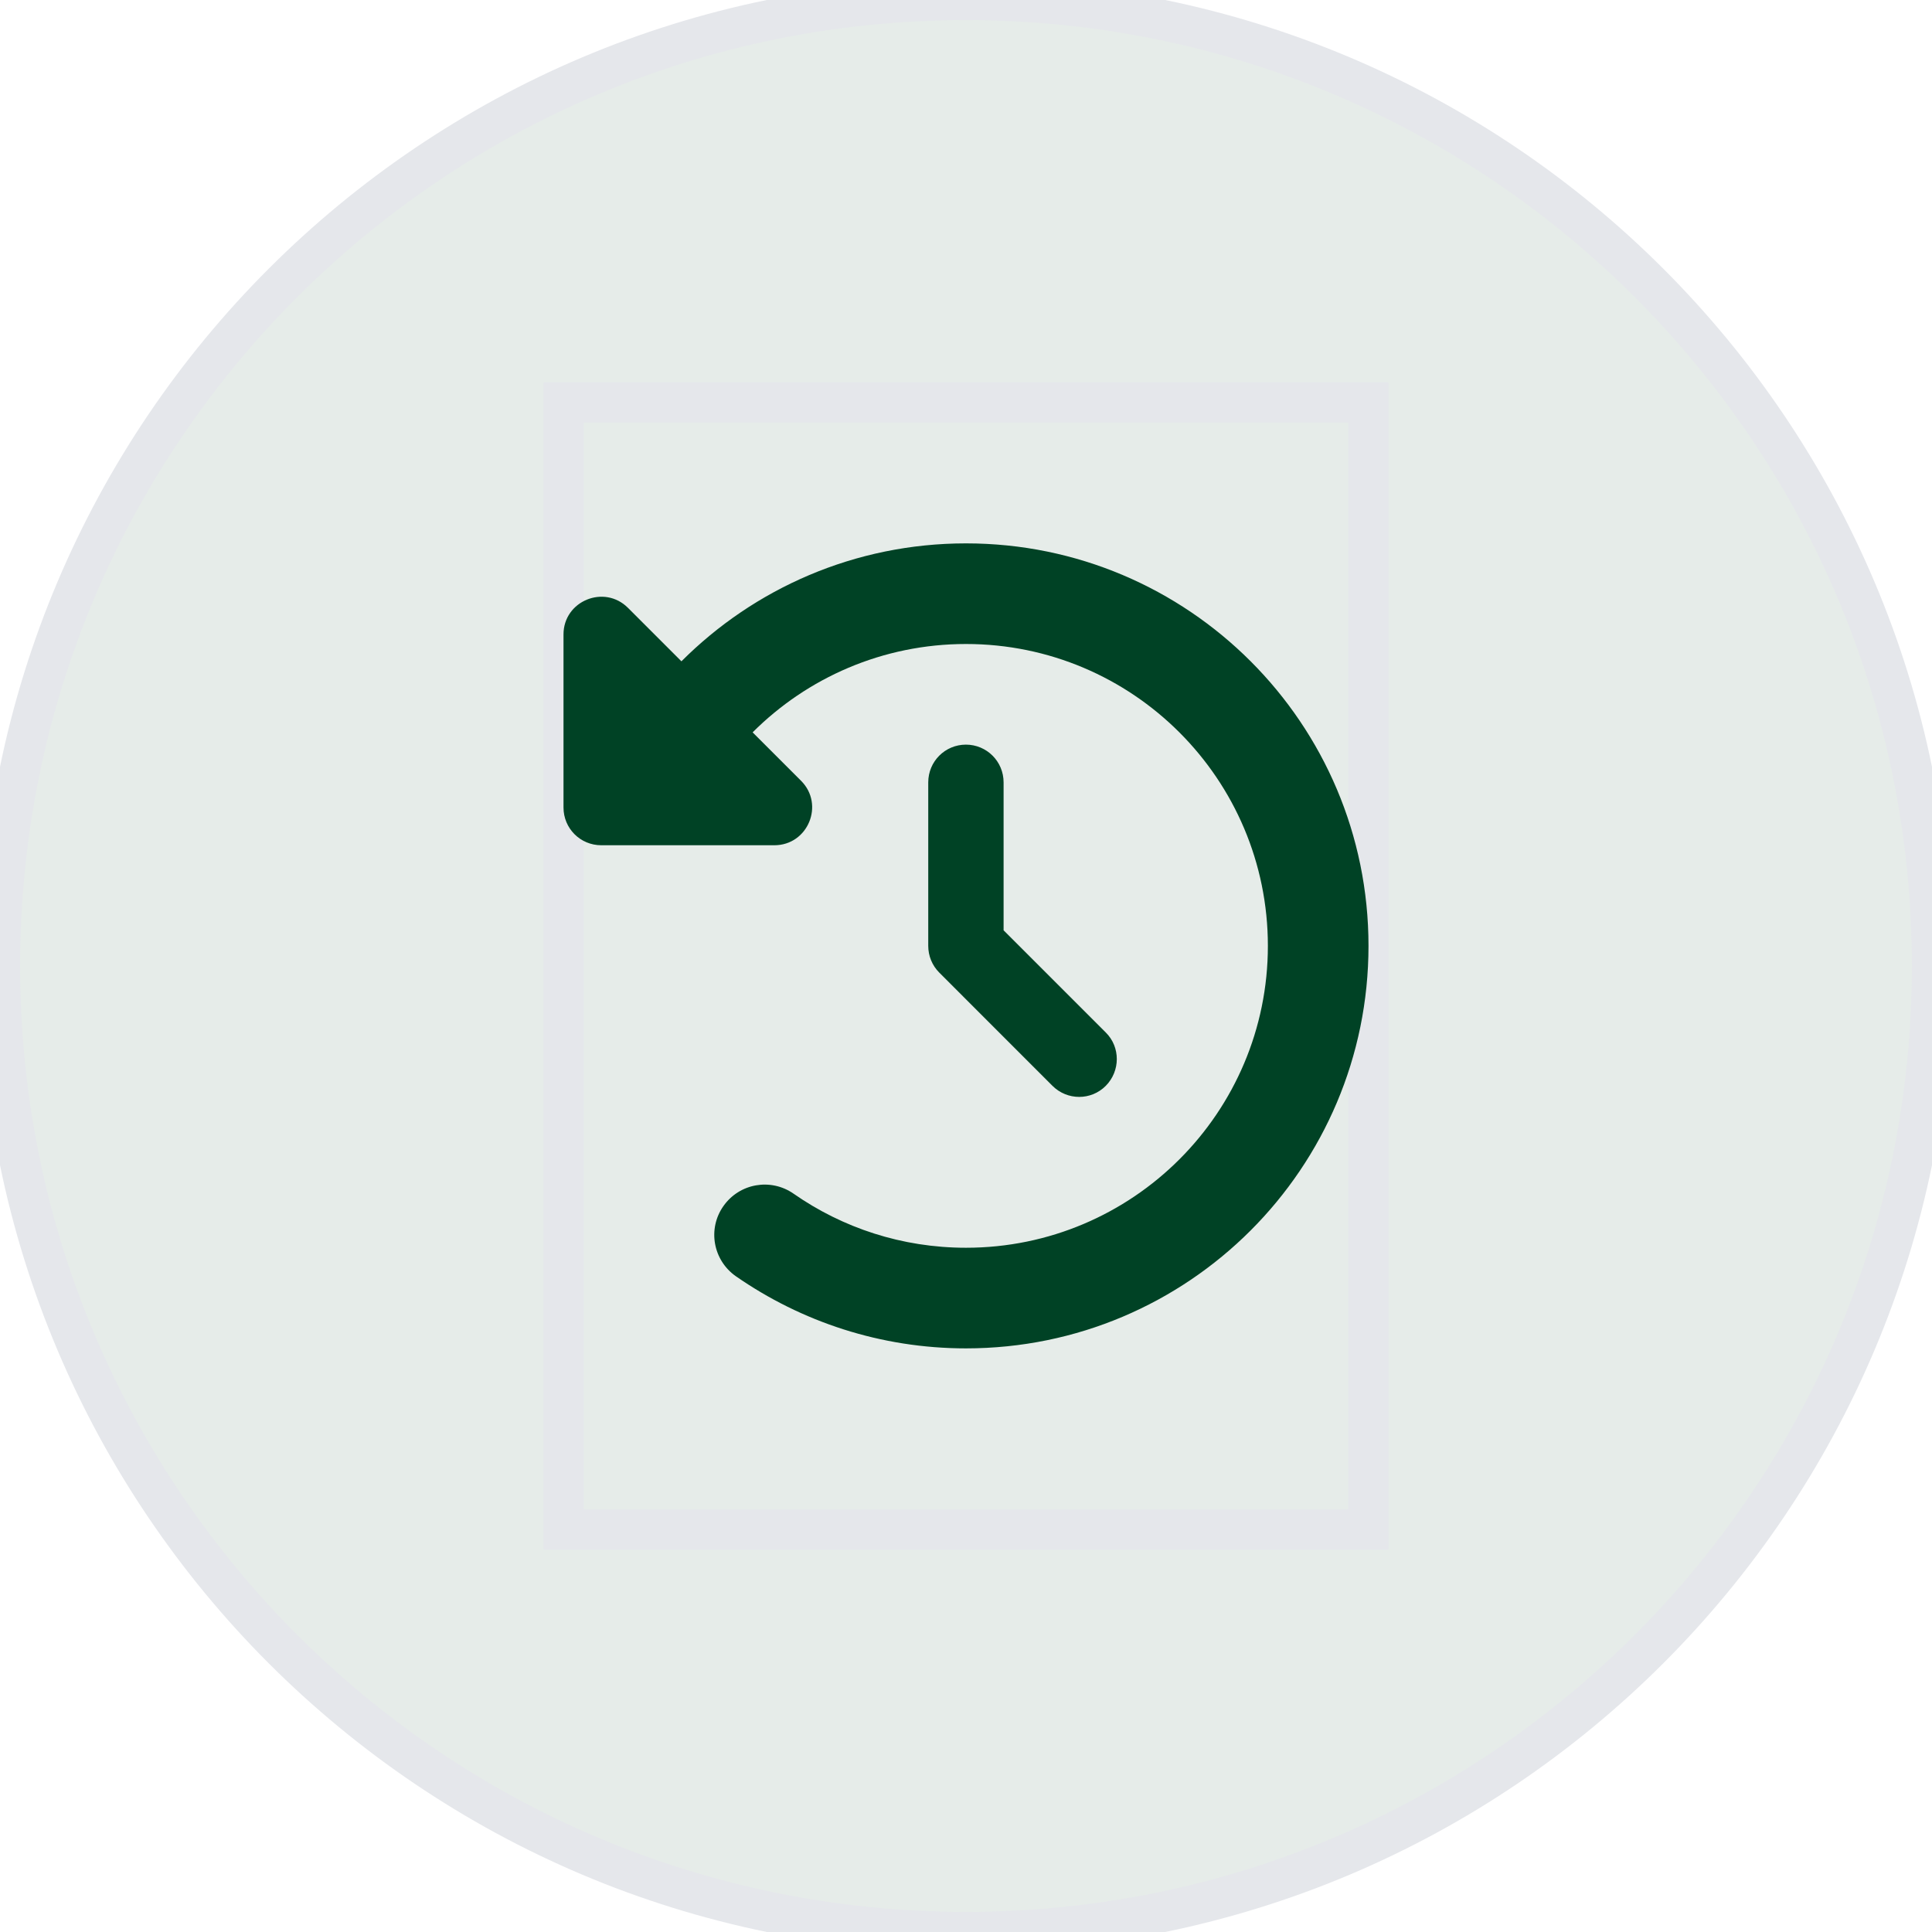 <svg width="48" height="48" viewBox="0 0 48 48" fill="none" xmlns="http://www.w3.org/2000/svg">
<path d="M24 0C37.255 0 48 10.745 48 24C48 37.255 37.255 48 24 48C10.745 48 0 37.255 0 24C0 10.745 10.745 0 24 0Z" fill="#004225" fill-opacity="0.1"/>
<path d="M24 0C37.255 0 48 10.745 48 24C48 37.255 37.255 48 24 48C10.745 48 0 37.255 0 24C0 10.745 10.745 0 24 0Z" stroke="#E5E7EB"/>
<path d="M34 38H14V10H34V38Z" stroke="#E5E7EB"/>
<g clip-path="url(#clip0_1_312)">
<path d="M16.93 16.43L15.602 15.102C15.012 14.512 14 14.93 14 15.762V20.062C14 20.582 14.418 21 14.938 21H19.238C20.074 21 20.492 19.988 19.902 19.398L18.699 18.195C20.055 16.84 21.93 16 24 16C28.141 16 31.5 19.359 31.5 23.5C31.5 27.641 28.141 31 24 31C22.406 31 20.93 30.504 19.715 29.656C19.148 29.262 18.371 29.398 17.973 29.965C17.574 30.531 17.715 31.309 18.281 31.707C19.906 32.836 21.879 33.5 24 33.5C29.523 33.5 34 29.023 34 23.5C34 17.977 29.523 13.5 24 13.5C21.238 13.5 18.738 14.621 16.93 16.43ZM24 18.5C23.48 18.5 23.062 18.918 23.062 19.438V23.5C23.062 23.75 23.16 23.988 23.336 24.164L26.148 26.977C26.516 27.344 27.109 27.344 27.473 26.977C27.836 26.609 27.84 26.016 27.473 25.652L24.934 23.113V19.438C24.934 18.918 24.516 18.5 23.996 18.5H24Z" fill="#004225"/>
</g>
<defs>
<clipPath id="clip0_1_312">
<path d="M14 13.5H34V33.5H14V13.5Z" fill="white"/>
</clipPath>
</defs>
</svg>
